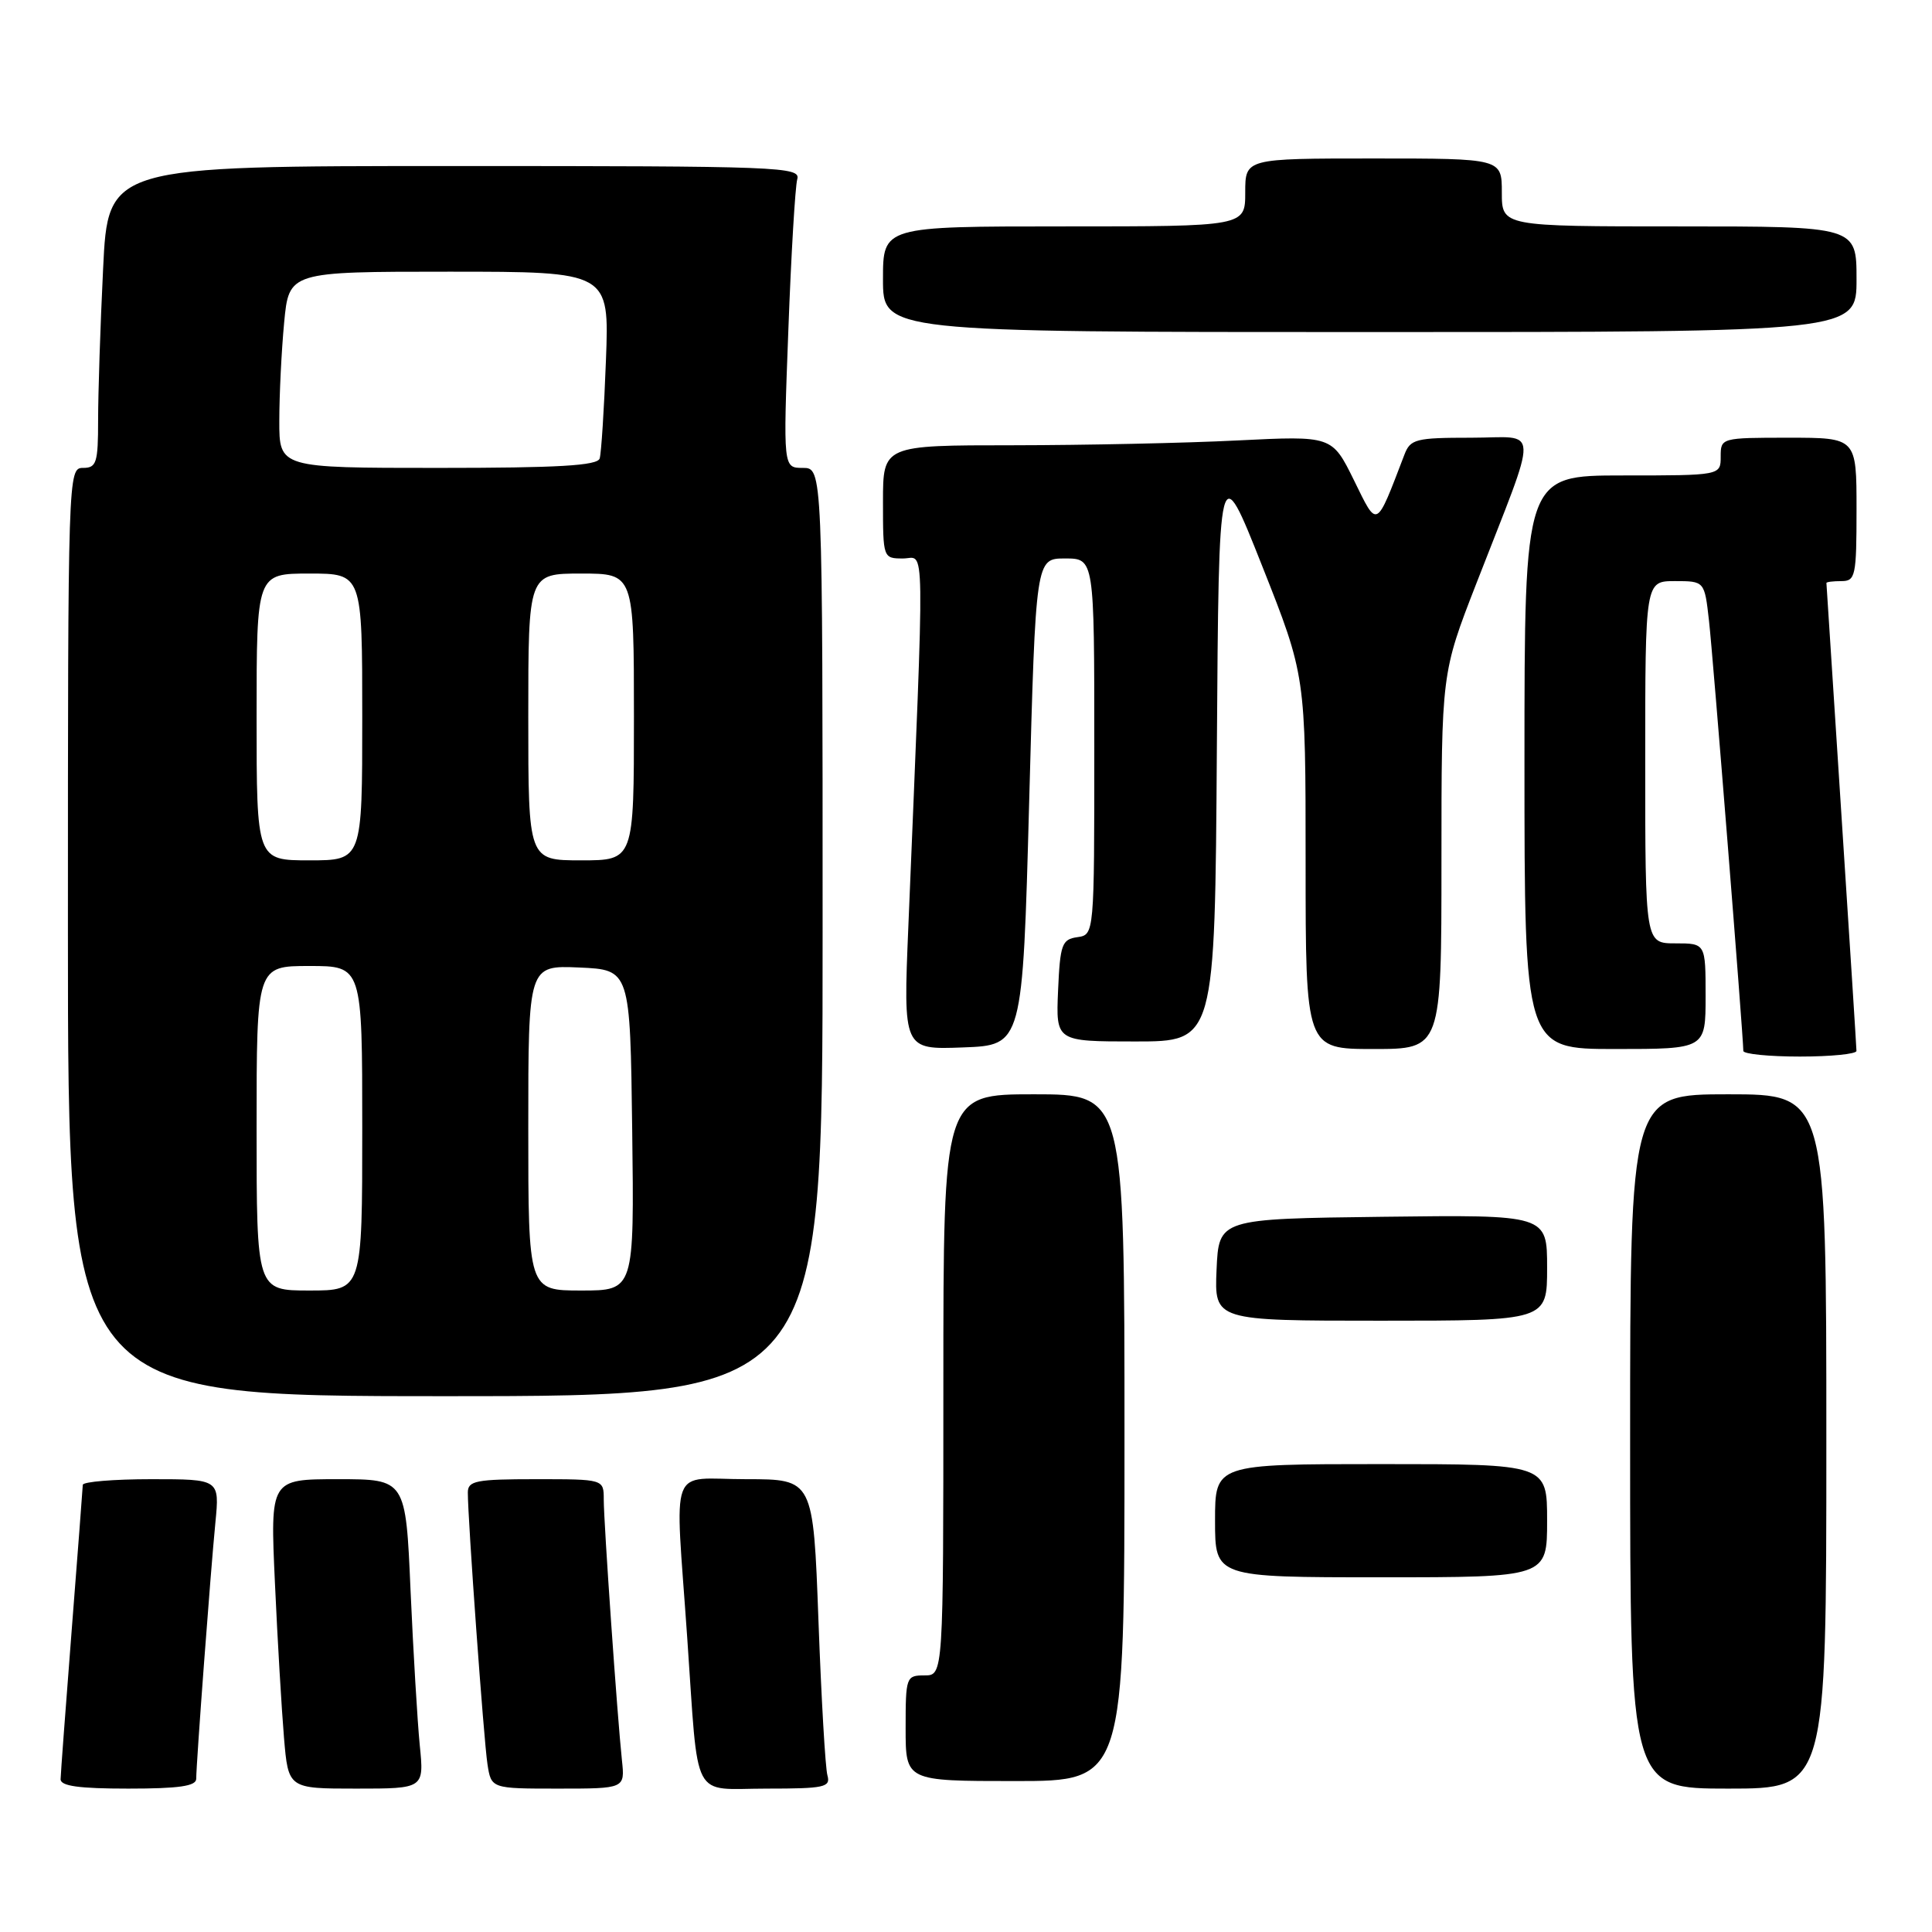 <?xml version="1.0" encoding="UTF-8" standalone="no"?>
<!DOCTYPE svg PUBLIC "-//W3C//DTD SVG 1.1//EN" "http://www.w3.org/Graphics/SVG/1.1/DTD/svg11.dtd" >
<svg xmlns="http://www.w3.org/2000/svg" xmlns:xlink="http://www.w3.org/1999/xlink" version="1.1" viewBox="0 0 256 256">
 <g >
 <path fill="currentColor"
d=" M 26.00 235.70 C 26.00 233.72 27.90 208.27 28.54 201.75 C 29.10 196.00 29.10 196.00 20.05 196.00 C 15.07 196.00 10.99 196.34 10.97 196.75 C 10.96 197.16 10.29 205.82 9.50 216.00 C 8.71 226.18 8.04 235.06 8.03 235.75 C 8.01 236.66 10.45 237.00 17.00 237.00 C 23.72 237.00 26.00 236.67 26.00 235.70 Z  M 55.62 231.25 C 55.31 228.09 54.76 218.86 54.40 210.75 C 53.76 196.00 53.76 196.00 44.78 196.00 C 35.80 196.00 35.80 196.00 36.43 209.75 C 36.77 217.31 37.32 226.54 37.63 230.25 C 38.20 237.00 38.20 237.00 47.20 237.00 C 56.20 237.00 56.20 237.00 55.62 231.25 Z  M 82.41 233.25 C 81.80 227.54 80.00 201.75 80.00 198.69 C 80.00 196.00 80.00 196.00 71.00 196.00 C 63.10 196.00 62.00 196.21 61.99 197.75 C 61.98 201.20 64.10 230.57 64.59 233.75 C 65.09 237.00 65.09 237.00 73.95 237.00 C 82.81 237.00 82.81 237.00 82.41 233.25 Z  M 109.64 235.25 C 109.36 234.29 108.83 225.06 108.45 214.75 C 107.76 196.00 107.76 196.00 98.88 196.00 C 88.46 196.00 89.43 193.41 91.06 217.00 C 92.60 239.13 91.48 237.00 101.59 237.00 C 109.25 237.00 110.08 236.82 109.64 235.25 Z  M 242.00 191.00 C 242.00 145.00 242.00 145.00 229.00 145.00 C 216.00 145.00 216.00 145.00 216.00 191.00 C 216.00 237.00 216.00 237.00 229.00 237.00 C 242.00 237.00 242.00 237.00 242.00 191.00 Z  M 149.00 190.50 C 149.00 145.00 149.00 145.00 137.00 145.00 C 125.00 145.00 125.00 145.00 125.00 183.50 C 125.00 222.00 125.00 222.00 122.50 222.00 C 120.07 222.00 120.00 222.20 120.00 229.00 C 120.00 236.00 120.00 236.00 134.50 236.00 C 149.00 236.00 149.00 236.00 149.00 190.50 Z  M 205.00 201.50 C 205.00 194.00 205.00 194.00 183.00 194.00 C 161.00 194.00 161.00 194.00 161.00 201.50 C 161.00 209.00 161.00 209.00 183.00 209.00 C 205.00 209.00 205.00 209.00 205.00 201.50 Z  M 109.00 123.50 C 109.00 62.00 109.00 62.00 106.38 62.00 C 103.77 62.00 103.77 62.00 104.46 43.75 C 104.83 33.71 105.37 24.71 105.64 23.75 C 106.11 22.10 103.47 22.00 60.22 22.00 C 14.31 22.00 14.31 22.00 13.66 35.66 C 13.29 43.17 13.00 52.17 13.00 55.66 C 13.00 61.33 12.79 62.00 11.00 62.00 C 9.02 62.00 9.00 62.67 9.00 123.50 C 9.00 185.00 9.00 185.00 59.00 185.00 C 109.00 185.00 109.00 185.00 109.00 123.50 Z  M 205.00 167.98 C 205.00 160.96 205.00 160.96 183.25 161.23 C 161.50 161.50 161.50 161.50 161.20 168.25 C 160.91 175.00 160.91 175.00 182.95 175.00 C 205.00 175.00 205.00 175.00 205.00 167.98 Z  M 245.99 139.25 C 245.99 138.84 245.09 124.78 244.00 108.00 C 242.91 91.22 242.01 77.39 242.01 77.25 C 242.00 77.11 242.90 77.00 244.00 77.00 C 245.86 77.00 246.00 76.33 246.00 67.50 C 246.00 58.00 246.00 58.00 237.00 58.00 C 228.07 58.00 228.00 58.02 228.00 60.50 C 228.00 63.00 228.00 63.00 215.00 63.00 C 202.00 63.00 202.00 63.00 202.00 101.00 C 202.00 139.00 202.00 139.00 214.00 139.00 C 226.00 139.00 226.00 139.00 226.00 132.00 C 226.00 125.00 226.00 125.00 222.00 125.00 C 218.00 125.00 218.00 125.00 218.00 101.00 C 218.00 77.00 218.00 77.00 221.93 77.00 C 225.86 77.00 225.86 77.00 226.45 82.25 C 226.97 86.76 230.98 137.14 231.00 139.25 C 231.00 139.66 234.38 140.00 238.50 140.00 C 242.62 140.00 246.00 139.66 245.99 139.25 Z  M 136.37 106.25 C 137.24 74.00 137.24 74.00 141.12 74.00 C 145.00 74.00 145.00 74.00 145.00 98.93 C 145.00 123.86 145.00 123.86 142.75 124.18 C 140.71 124.47 140.47 125.12 140.20 131.25 C 139.91 138.00 139.91 138.00 150.44 138.00 C 160.98 138.00 160.98 138.00 161.24 99.25 C 161.50 60.50 161.50 60.50 167.25 75.01 C 173.00 89.52 173.00 89.52 173.00 114.26 C 173.00 139.00 173.00 139.00 182.00 139.00 C 191.00 139.00 191.00 139.00 191.00 114.10 C 191.00 89.20 191.00 89.20 195.61 77.35 C 204.03 55.69 204.11 58.00 194.93 58.00 C 187.58 58.00 186.88 58.18 186.09 60.25 C 182.27 70.21 182.56 70.06 179.40 63.62 C 176.50 57.74 176.50 57.74 164.00 58.36 C 157.12 58.71 143.74 58.99 134.25 59.00 C 117.00 59.00 117.00 59.00 117.00 66.50 C 117.00 73.95 117.02 74.00 119.66 74.00 C 122.62 74.00 122.55 69.60 120.36 122.79 C 119.68 139.09 119.68 139.09 127.59 138.79 C 135.50 138.50 135.50 138.50 136.37 106.25 Z  M 246.00 37.00 C 246.00 30.00 246.00 30.00 222.50 30.00 C 199.00 30.00 199.00 30.00 199.00 25.50 C 199.00 21.00 199.00 21.00 182.00 21.00 C 165.00 21.00 165.00 21.00 165.00 25.50 C 165.00 30.00 165.00 30.00 141.00 30.00 C 117.00 30.00 117.00 30.00 117.00 37.00 C 117.00 44.00 117.00 44.00 181.50 44.00 C 246.00 44.00 246.00 44.00 246.00 37.00 Z  M 34.00 149.50 C 34.00 128.00 34.00 128.00 41.00 128.00 C 48.00 128.00 48.00 128.00 48.00 149.50 C 48.00 171.00 48.00 171.00 41.00 171.00 C 34.00 171.00 34.00 171.00 34.00 149.50 Z  M 70.00 149.45 C 70.00 127.91 70.00 127.91 76.75 128.20 C 83.50 128.50 83.50 128.50 83.77 149.75 C 84.04 171.00 84.04 171.00 77.02 171.00 C 70.00 171.00 70.00 171.00 70.00 149.45 Z  M 34.00 95.00 C 34.00 76.00 34.00 76.00 41.00 76.00 C 48.00 76.00 48.00 76.00 48.00 95.00 C 48.00 114.00 48.00 114.00 41.00 114.00 C 34.00 114.00 34.00 114.00 34.00 95.00 Z  M 70.00 95.00 C 70.00 76.00 70.00 76.00 77.00 76.00 C 84.00 76.00 84.00 76.00 84.00 95.00 C 84.00 114.00 84.00 114.00 77.00 114.00 C 70.00 114.00 70.00 114.00 70.00 95.00 Z  M 37.01 55.75 C 37.01 52.31 37.30 46.46 37.65 42.75 C 38.29 36.00 38.29 36.00 59.51 36.00 C 80.74 36.00 80.74 36.00 80.29 47.75 C 80.05 54.21 79.67 60.06 79.46 60.75 C 79.16 61.70 73.98 62.00 58.03 62.00 C 37.00 62.00 37.00 62.00 37.01 55.75 Z "/>
</g>
</svg>
